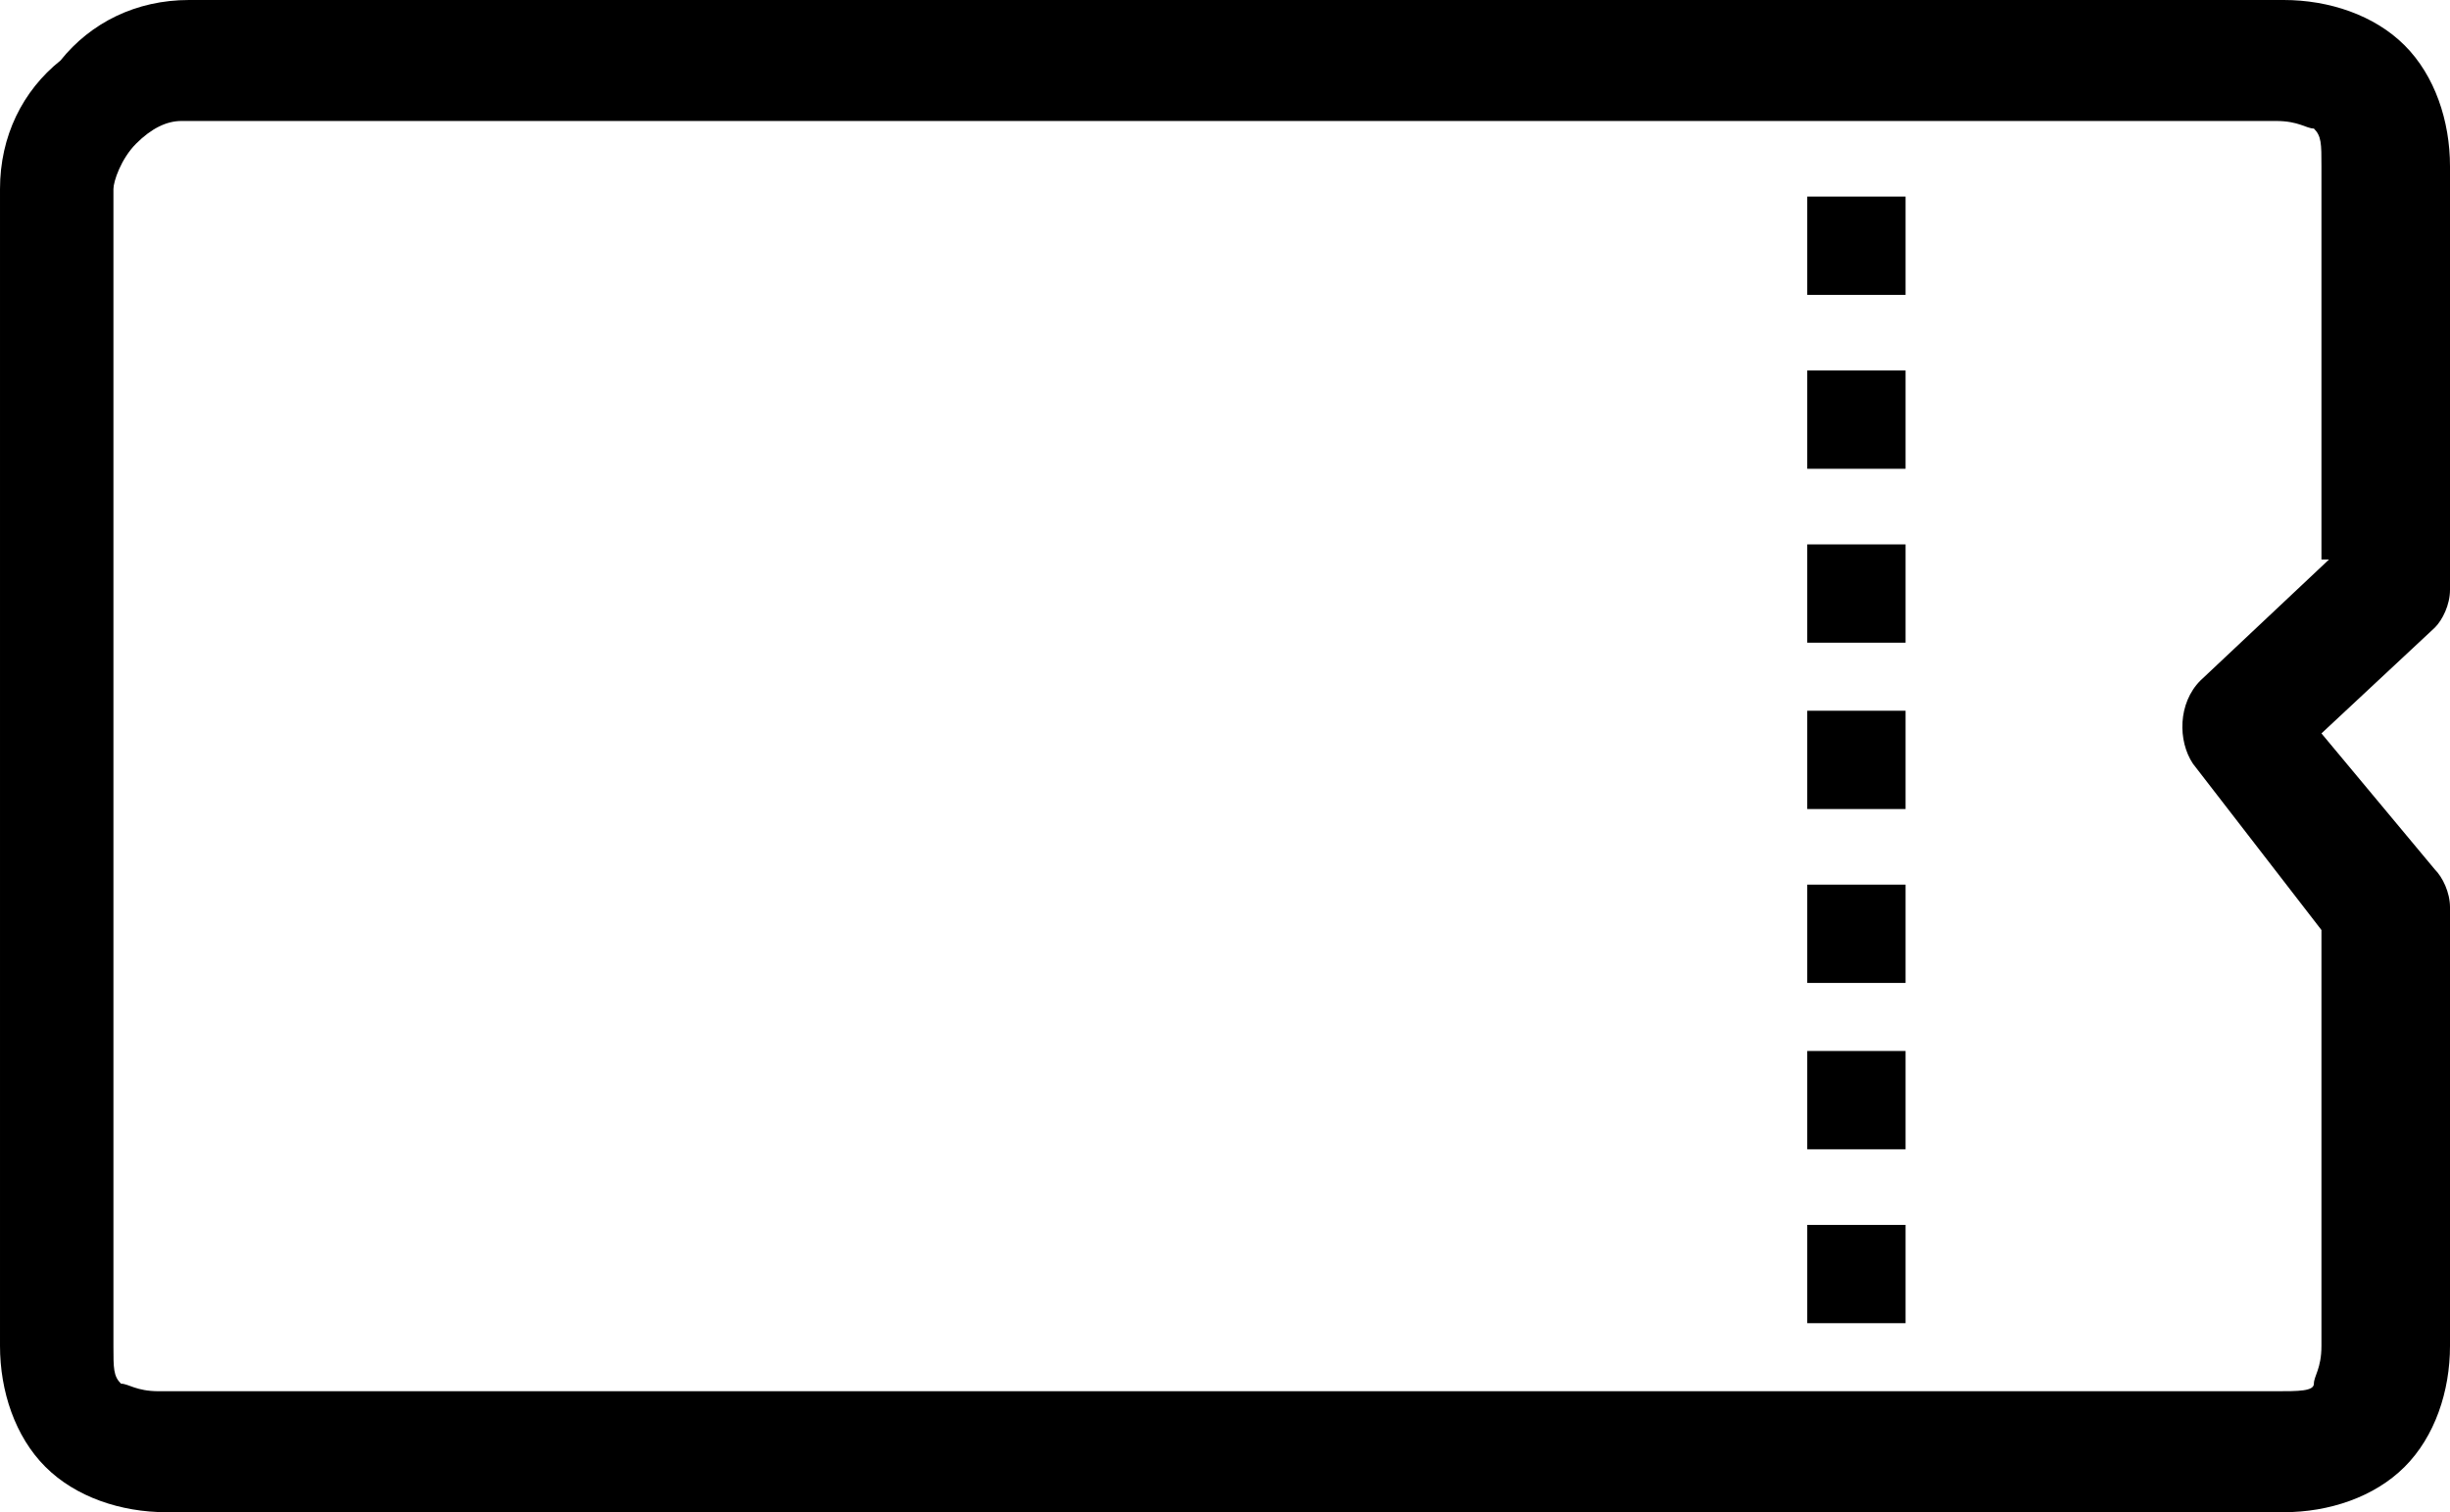 <?xml version="1.0" encoding="utf-8"?>
<!-- Generator: Adobe Illustrator 13.0.0, SVG Export Plug-In . SVG Version: 6.00 Build 14948)  -->
<!DOCTYPE svg PUBLIC "-//W3C//DTD SVG 1.1//EN" "http://www.w3.org/Graphics/SVG/1.1/DTD/svg11.dtd">
<svg version="1.1" id="Layer_1" xmlns="http://www.w3.org/2000/svg" xmlns:xlink="http://www.w3.org/1999/xlink" width="32.4" height="20" viewBox="-4.2 1.5 32.4 20" >
        <path d="M19.7 19v-1.3H21V19h-1.3zM19.7 16.7v-1.3H21v1.3h-1.3zM19.7 14.5v-1.3H21v1.3h-1.3zM19.7 12.2v-1.3H21v1.3h-1.3zM19.7 9.9V8.7H21V10h-1.3zM19.7 7.7V6.4H21v1.3h-1.3zM19.7 5.4V4.1H21v1.3h-1.3z"/>
        <path d="M28.2 9.3V3.7c0-.6-.2-1.2-.6-1.6-.4-.4-1-.6-1.6-.6H-1.7c-.7 0-1.3.3-1.7.8-.5.4-.8 1-.8 1.7v15.3c0 .6.2 1.2.6 1.6.4.4 1 .6 1.6.6h28c.6 0 1.2-.2 1.6-.6.4-.4.6-1 .6-1.6v-5.8c0-.2-.1-.4-.2-.5l-1.5-1.8L28 9.8c.1-.1.2-.3.2-.5zm-1.6-.4-1.7 1.6c-.3.3-.3.8-.1 1.1l1.7 2.2v5.5c0 .3-.1.4-.1.5s-.2.1-.5.1h-28c-.3 0-.4-.1-.5-.1-.1-.1-.1-.2-.1-.5V4c0-.1.1-.4.3-.6s.4-.3.6-.3h27.7c.3 0 .4.1.5.1.1.1.1.2.1.5v5.2z"/>
    </svg>

